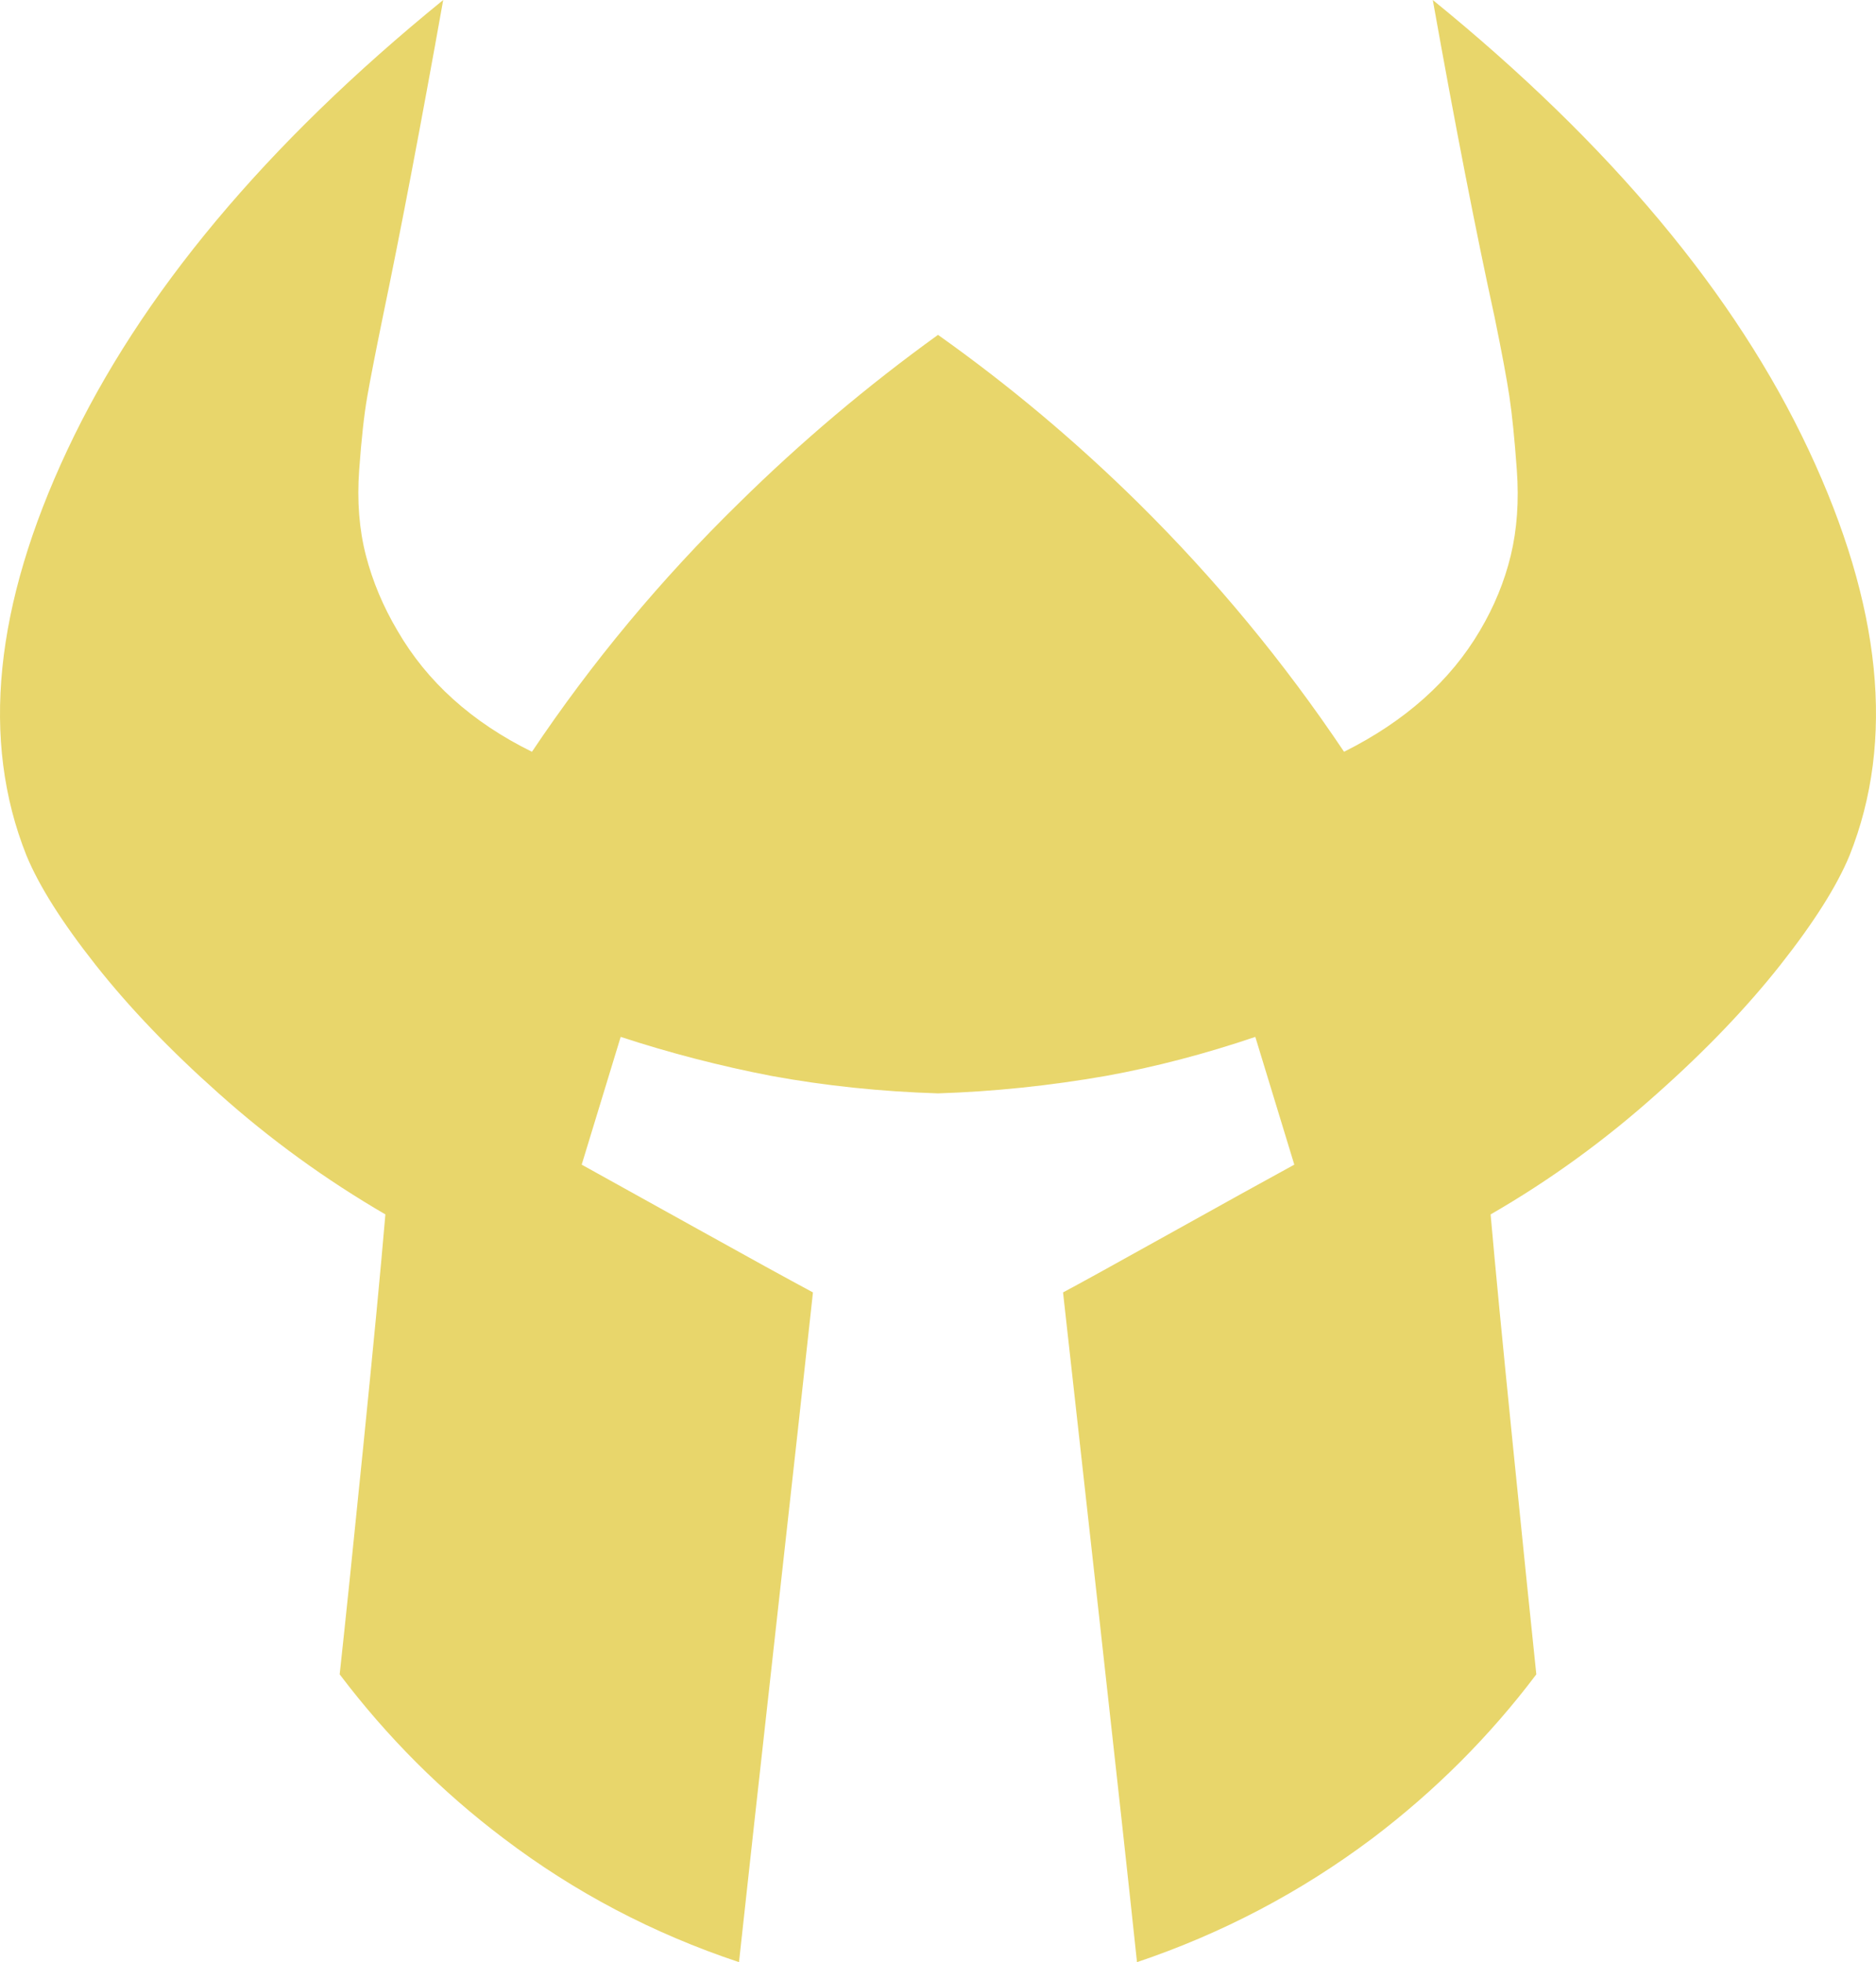 <?xml version="1.0" encoding="UTF-8" standalone="no"?>
<svg
   version="1.1"
   viewBox="-10 0 1395.26 1459"
   id="svg1"
   sodipodi:docname="might-yellow.svg"
   width="1395.26"
   height="1459"
   inkscape:version="1.4 (e7c3feb100, 2024-10-09)"
   xmlns:inkscape="http://www.inkscape.org/namespaces/inkscape"
   xmlns:sodipodi="http://sodipodi.sourceforge.net/DTD/sodipodi-0.dtd"
   xmlns="http://www.w3.org/2000/svg"
   xmlns:svg="http://www.w3.org/2000/svg">
  <defs
     id="defs1" />
  <sodipodi:namedview
     id="namedview1"
     pagecolor="#ffffff"
     bordercolor="#000000"
     borderopacity="0.25"
     inkscape:showpageshadow="2"
     inkscape:pageopacity="0.0"
     inkscape:pagecheckerboard="0"
     inkscape:deskcolor="#d1d1d1"
     inkscape:zoom="0.55838226"
     inkscape:cx="693.96904"
     inkscape:cy="810.37675"
     inkscape:window-width="1920"
     inkscape:window-height="1168"
     inkscape:window-x="0"
     inkscape:window-y="0"
     inkscape:window-maximized="1"
     inkscape:current-layer="svg1" />
  <path
     fill="currentColor"
     d="m 1365.63,636 q -14,34 -51.5,81.5 -37.5,47.5 -91.5,95.5 -58,52 -124,90 5,57 16.5,171 11.5,114 17.5,171 -52,69 -122,122 -80,60 -175,92 -9,-85 -27.5,-251 -18.5,-166 -27.5,-247 17,-9 78,-43 61,-34 94,-52 l -29,-95 q -56,19 -111,29 -63,11 -125,13 -64,-2 -124,-13 -57,-11 -112,-29 l -29,95 q 29,16 86.5,48 57.5,32 85.5,47 -9,83 -27.5,249 -18.5,166 -27.5,249 -96,-32 -175,-92 -69,-52 -122,-122 6,-55 17.5,-169 11.5,-114 16.5,-173 -67,-39 -124,-90 Q 98.63,765 61.13,717.5 23.63,670 9.63,636 -41.37,508 40.13,334.5 121.63,161 319.63,0 q -25,140 -45,236 -8,39 -11.5,59 -3.5,20 -6,54.5 -2.5,34.5 5,63.5 7.5,29 23.5,56 33,57 100,90 67,-100 154,-185 69,-68 148,-125 79,56 149,125 86,85 153,185 68,-34 101,-90 16,-27 23,-56 7,-29 4.5,-63.5 -2.5,-34.5 -5.5,-54.5 -3,-20 -11,-59 -21,-96 -46,-236 198,161 279.5,334.5 81.5,173.5 30.5,301.5 z"
     id="path1"
     style="fill:#e8d66b;fill-opacity:1" />
</svg>
